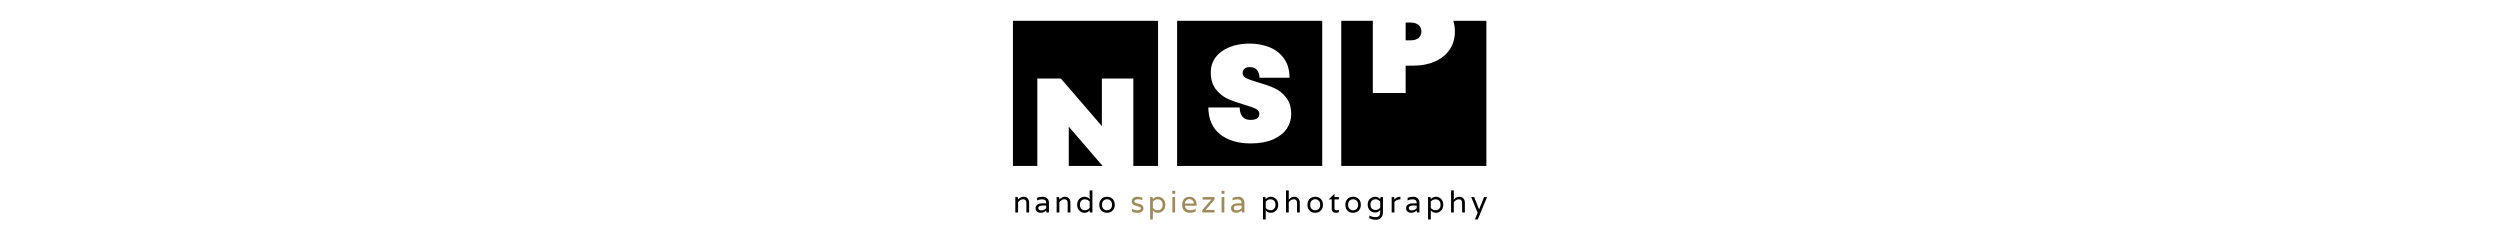<svg width="1201" height="116" viewBox="0 0 1201 116" fill="none" xmlns="http://www.w3.org/2000/svg">
<path d="M491.79 94.518C492.595 94.518 493.23 94.79 493.695 95.333C494.16 95.876 494.393 96.554 494.393 97.368V102.08H493.07V97.514C493.07 96.331 492.537 95.74 491.47 95.74C490.627 95.74 489.832 96.205 489.085 97.136V102.08H487.762V94.664H488.925L489.085 95.594V95.813H489.114C489.9 94.95 490.792 94.518 491.79 94.518Z" fill="black"/>
<path d="M498.209 95.071C499.052 94.703 499.954 94.518 500.913 94.518C501.883 94.518 502.624 94.799 503.138 95.362C503.652 95.924 503.909 96.598 503.909 97.383V102.08H502.746L502.586 101.149H502.542C501.844 101.867 500.947 102.225 499.852 102.225C499.193 102.225 498.63 102.027 498.165 101.629C497.709 101.232 497.481 100.689 497.481 100.001C497.481 99.312 497.763 98.755 498.325 98.328C498.897 97.902 499.731 97.689 500.826 97.689H502.586V97.572C502.586 96.932 502.426 96.472 502.106 96.191C501.795 95.909 501.253 95.769 500.477 95.769C499.701 95.769 498.974 95.934 498.296 96.263H498.209V95.071ZM502.586 99.972V98.75H501.001C499.537 98.75 498.805 99.138 498.805 99.913C498.805 100.679 499.319 101.062 500.346 101.062C500.773 101.062 501.185 100.96 501.582 100.757C501.98 100.543 502.314 100.282 502.586 99.972Z" fill="black"/>
<path d="M511.626 94.518C512.431 94.518 513.066 94.79 513.531 95.333C513.996 95.876 514.229 96.554 514.229 97.368V102.08H512.906V97.514C512.906 96.331 512.373 95.74 511.306 95.74C510.463 95.74 509.668 96.205 508.921 97.136V102.08H507.598V94.664H508.761L508.921 95.594V95.813H508.95C509.736 94.95 510.627 94.518 511.626 94.518Z" fill="black"/>
<path d="M518.51 95.565C519.217 94.867 520.041 94.518 520.982 94.518C521.922 94.518 522.737 94.877 523.425 95.594H523.468V91.465H524.792V102.08H523.628L523.468 101.149H523.425C522.737 101.867 521.922 102.225 520.982 102.225C520.041 102.225 519.217 101.876 518.51 101.178C517.812 100.48 517.463 99.545 517.463 98.372C517.463 97.199 517.812 96.263 518.51 95.565ZM521.171 100.989C522.043 100.989 522.809 100.626 523.468 99.899V96.845C522.809 96.118 522.043 95.754 521.171 95.754C520.453 95.754 519.877 95.982 519.44 96.438C519.004 96.894 518.786 97.538 518.786 98.372C518.786 99.206 519.004 99.85 519.44 100.306C519.877 100.762 520.453 100.989 521.171 100.989Z" fill="black"/>
<path d="M528.091 98.372C528.091 97.218 528.43 96.288 529.109 95.58C529.787 94.872 530.684 94.518 531.799 94.518C532.923 94.518 533.825 94.872 534.504 95.58C535.192 96.288 535.536 97.218 535.536 98.372C535.536 99.526 535.192 100.456 534.504 101.164C533.825 101.872 532.923 102.225 531.799 102.225C530.684 102.225 529.787 101.872 529.109 101.164C528.43 100.456 528.091 99.526 528.091 98.372ZM530.127 100.364C530.611 100.8 531.174 101.019 531.813 101.019C532.453 101.019 533.011 100.8 533.486 100.364C533.97 99.918 534.213 99.254 534.213 98.372C534.213 97.48 533.97 96.816 533.486 96.38C533.011 95.944 532.453 95.725 531.813 95.725C531.174 95.725 530.611 95.944 530.127 96.38C529.652 96.816 529.414 97.48 529.414 98.372C529.414 99.254 529.652 99.918 530.127 100.364Z" fill="black"/>
<path d="M546.765 95.725C546.144 95.725 545.684 95.822 545.383 96.016C545.092 96.2 544.947 96.438 544.947 96.729C544.947 97.01 545.097 97.228 545.398 97.383C545.698 97.538 546.062 97.664 546.488 97.761C546.925 97.848 547.356 97.96 547.783 98.096C548.209 98.231 548.573 98.464 548.873 98.794C549.174 99.123 549.324 99.574 549.324 100.146C549.324 100.718 549.077 101.208 548.582 101.615C548.098 102.022 547.371 102.225 546.401 102.225C545.441 102.225 544.564 102.007 543.769 101.571V100.306H543.842C544.627 100.771 545.49 101.004 546.43 101.004C547.506 101.004 548.044 100.66 548.044 99.972C548.044 99.749 547.894 99.569 547.594 99.433C547.293 99.288 546.93 99.167 546.503 99.07C546.076 98.973 545.65 98.857 545.223 98.721C544.797 98.585 544.433 98.357 544.133 98.037C543.832 97.718 543.682 97.31 543.682 96.816C543.682 96.137 543.924 95.585 544.409 95.158C544.903 94.732 545.572 94.518 546.416 94.518C547.259 94.518 548.044 94.654 548.771 94.925V96.132H548.67C548.02 95.861 547.385 95.725 546.765 95.725Z" fill="#9E8B59"/>
<path d="M558.783 101.178C558.085 101.876 557.266 102.225 556.325 102.225C555.385 102.225 554.571 101.867 553.882 101.149H553.839V105.425H552.516V94.664H553.679L553.839 95.594H553.882C554.571 94.877 555.385 94.518 556.325 94.518C557.266 94.518 558.085 94.867 558.783 95.565C559.491 96.263 559.845 97.199 559.845 98.372C559.845 99.545 559.491 100.48 558.783 101.178ZM556.136 95.754C555.264 95.754 554.498 96.118 553.839 96.845V99.899C554.498 100.626 555.264 100.989 556.136 100.989C556.854 100.989 557.431 100.762 557.867 100.306C558.303 99.85 558.521 99.206 558.521 98.372C558.521 97.538 558.303 96.894 557.867 96.438C557.431 95.982 556.854 95.754 556.136 95.754Z" fill="#9E8B59"/>
<path d="M563.202 102.08V94.664H564.525V102.08H563.202ZM564.583 91.668V93.093H563.158V91.668H564.583Z" fill="#9E8B59"/>
<path d="M574.847 98.372V98.837H569.234C569.312 99.516 569.564 100.044 569.99 100.422C570.417 100.8 571.062 100.989 571.924 100.989C572.797 100.989 573.602 100.747 574.338 100.262H574.411V101.542C573.597 101.998 572.637 102.225 571.532 102.225C570.436 102.225 569.554 101.891 568.885 101.222C568.226 100.543 567.896 99.632 567.896 98.488C567.896 97.335 568.192 96.385 568.783 95.638C569.375 94.892 570.238 94.518 571.372 94.518C572.506 94.518 573.369 94.892 573.96 95.638C574.552 96.385 574.847 97.296 574.847 98.372ZM569.234 97.761H573.524C573.485 97.063 573.248 96.535 572.811 96.176C572.385 95.817 571.905 95.638 571.372 95.638C570.839 95.638 570.359 95.817 569.932 96.176C569.506 96.535 569.273 97.063 569.234 97.761Z" fill="#9E8B59"/>
<path d="M583.446 94.664V95.9L579.243 100.8V100.844H583.446V102.08H577.6V100.859L581.861 95.958V95.9H577.731V94.664H583.446Z" fill="#9E8B59"/>
<path d="M586.849 102.08V94.664H588.172V102.08H586.849ZM588.231 91.668V93.093H586.805V91.668H588.231Z" fill="#9E8B59"/>
<path d="M592.111 95.071C592.954 94.703 593.856 94.518 594.816 94.518C595.785 94.518 596.527 94.799 597.04 95.362C597.554 95.924 597.811 96.598 597.811 97.383V102.08H596.648L596.488 101.149H596.444C595.746 101.867 594.85 102.225 593.754 102.225C593.095 102.225 592.533 102.027 592.067 101.629C591.612 101.232 591.384 100.689 591.384 100.001C591.384 99.312 591.665 98.755 592.227 98.328C592.799 97.902 593.633 97.689 594.728 97.689H596.488V97.572C596.488 96.932 596.328 96.472 596.008 96.191C595.698 95.909 595.155 95.769 594.379 95.769C593.604 95.769 592.877 95.934 592.198 96.263H592.111V95.071ZM596.488 99.972V98.75H594.903C593.439 98.75 592.707 99.138 592.707 99.913C592.707 100.679 593.221 101.062 594.248 101.062C594.675 101.062 595.087 100.96 595.485 100.757C595.882 100.543 596.216 100.282 596.488 99.972Z" fill="#9E8B59"/>
<path d="M612.999 101.178C612.301 101.876 611.482 102.225 610.542 102.225C609.601 102.225 608.787 101.867 608.099 101.149H608.055V105.425H606.732V94.664H607.895L608.055 95.594H608.099C608.787 94.877 609.601 94.518 610.542 94.518C611.482 94.518 612.301 94.867 612.999 95.565C613.707 96.263 614.061 97.199 614.061 98.372C614.061 99.545 613.707 100.48 612.999 101.178ZM610.353 95.754C609.48 95.754 608.714 96.118 608.055 96.845V99.899C608.714 100.626 609.48 100.989 610.353 100.989C611.07 100.989 611.647 100.762 612.083 100.306C612.52 99.85 612.738 99.206 612.738 98.372C612.738 97.538 612.52 96.894 612.083 96.438C611.647 95.982 611.07 95.754 610.353 95.754Z" fill="black"/>
<path d="M621.824 94.518C622.629 94.518 623.264 94.79 623.729 95.333C624.194 95.876 624.427 96.554 624.427 97.368V102.08H623.104V97.514C623.104 96.331 622.571 95.74 621.504 95.74C620.661 95.74 619.866 96.205 619.119 97.136V102.08H617.796V91.465H619.119V95.813H619.163C619.948 94.95 620.835 94.518 621.824 94.518Z" fill="black"/>
<path d="M628.097 98.372C628.097 97.218 628.436 96.288 629.115 95.58C629.794 94.872 630.69 94.518 631.805 94.518C632.93 94.518 633.831 94.872 634.51 95.58C635.198 96.288 635.543 97.218 635.543 98.372C635.543 99.526 635.198 100.456 634.51 101.164C633.831 101.872 632.93 102.225 631.805 102.225C630.69 102.225 629.794 101.872 629.115 101.164C628.436 100.456 628.097 99.526 628.097 98.372ZM630.133 100.364C630.618 100.8 631.18 101.019 631.82 101.019C632.46 101.019 633.017 100.8 633.492 100.364C633.977 99.918 634.219 99.254 634.219 98.372C634.219 97.48 633.977 96.816 633.492 96.38C633.017 95.944 632.46 95.725 631.82 95.725C631.18 95.725 630.618 95.944 630.133 96.38C629.658 96.816 629.42 97.48 629.42 98.372C629.42 99.254 629.658 99.918 630.133 100.364Z" fill="black"/>
<path d="M643.197 95.798H641.089V100.19C641.089 100.597 641.2 100.849 641.423 100.946C641.607 101.023 641.845 101.062 642.136 101.062C642.427 101.062 642.747 100.985 643.096 100.829H643.197V101.906C642.79 102.119 642.354 102.225 641.889 102.225C640.473 102.225 639.765 101.586 639.765 100.306V95.798H638.384V95.711L641.089 93.064V94.664H643.197V95.798Z" fill="black"/>
<path d="M646.306 98.372C646.306 97.218 646.645 96.288 647.324 95.58C648.003 94.872 648.899 94.518 650.014 94.518C651.139 94.518 652.04 94.872 652.719 95.58C653.407 96.288 653.752 97.218 653.752 98.372C653.752 99.526 653.407 100.456 652.719 101.164C652.04 101.872 651.139 102.225 650.014 102.225C648.899 102.225 648.003 101.872 647.324 101.164C646.645 100.456 646.306 99.526 646.306 98.372ZM648.342 100.364C648.827 100.8 649.389 101.019 650.029 101.019C650.669 101.019 651.226 100.8 651.701 100.364C652.186 99.918 652.428 99.254 652.428 98.372C652.428 97.48 652.186 96.816 651.701 96.38C651.226 95.944 650.669 95.725 650.029 95.725C649.389 95.725 648.827 95.944 648.342 96.38C647.867 96.816 647.629 97.48 647.629 98.372C647.629 99.254 647.867 99.918 648.342 100.364Z" fill="black"/>
<path d="M663.209 94.664H664.373V101.76C664.373 102.982 664.077 103.922 663.486 104.581C662.894 105.24 662.036 105.57 660.912 105.57C659.797 105.57 658.779 105.323 657.858 104.828V103.52H657.931C658.755 104.053 659.719 104.32 660.825 104.32C662.308 104.32 663.05 103.529 663.05 101.949V101.004H663.006C662.337 101.721 661.537 102.08 660.607 102.08C659.676 102.08 658.847 101.75 658.12 101.091C657.402 100.422 657.044 99.492 657.044 98.299C657.044 97.107 657.402 96.181 658.12 95.522C658.847 94.853 659.676 94.518 660.607 94.518C661.537 94.518 662.337 94.877 663.006 95.594H663.05L663.209 94.664ZM663.05 99.797V96.801C662.352 96.084 661.624 95.725 660.868 95.725C660.122 95.725 659.516 95.948 659.051 96.394C658.595 96.831 658.367 97.466 658.367 98.299C658.367 99.133 658.595 99.773 659.051 100.219C659.516 100.655 660.122 100.873 660.868 100.873C661.624 100.873 662.352 100.514 663.05 99.797Z" fill="black"/>
<path d="M672.645 94.518H672.761V95.784H672.645C672.073 95.784 671.54 95.895 671.045 96.118C670.551 96.341 670.163 96.651 669.882 97.049V102.08H668.559V94.664H669.722L669.882 95.594V95.813H669.911C670.609 94.95 671.52 94.518 672.645 94.518Z" fill="black"/>
<path d="M676.204 95.071C677.047 94.703 677.949 94.518 678.908 94.518C679.878 94.518 680.62 94.799 681.133 95.362C681.647 95.924 681.904 96.598 681.904 97.383V102.08H680.741L680.581 101.149H680.537C679.839 101.867 678.942 102.225 677.847 102.225C677.188 102.225 676.625 102.027 676.16 101.629C675.704 101.232 675.477 100.689 675.477 100.001C675.477 99.312 675.758 98.755 676.32 98.328C676.892 97.902 677.726 97.689 678.821 97.689H680.581V97.572C680.581 96.932 680.421 96.472 680.101 96.191C679.791 95.909 679.248 95.769 678.472 95.769C677.697 95.769 676.97 95.934 676.291 96.263H676.204V95.071ZM680.581 99.972V98.75H678.996C677.532 98.75 676.8 99.138 676.8 99.913C676.8 100.679 677.314 101.062 678.341 101.062C678.768 101.062 679.18 100.96 679.577 100.757C679.975 100.543 680.309 100.282 680.581 99.972Z" fill="black"/>
<path d="M692.297 101.178C691.599 101.876 690.78 102.225 689.839 102.225C688.899 102.225 688.085 101.867 687.396 101.149H687.353V105.425H686.029V94.664H687.193L687.353 95.594H687.396C688.085 94.877 688.899 94.518 689.839 94.518C690.78 94.518 691.599 94.867 692.297 95.565C693.005 96.263 693.358 97.199 693.358 98.372C693.358 99.545 693.005 100.48 692.297 101.178ZM689.65 95.754C688.778 95.754 688.012 96.118 687.353 96.845V99.899C688.012 100.626 688.778 100.989 689.65 100.989C690.368 100.989 690.944 100.762 691.381 100.306C691.817 99.85 692.035 99.206 692.035 98.372C692.035 97.538 691.817 96.894 691.381 96.438C690.944 95.982 690.368 95.754 689.65 95.754Z" fill="black"/>
<path d="M701.122 94.518C701.926 94.518 702.561 94.79 703.027 95.333C703.492 95.876 703.725 96.554 703.725 97.368V102.08H702.401V97.514C702.401 96.331 701.868 95.74 700.802 95.74C699.958 95.74 699.163 96.205 698.417 97.136V102.08H697.094V91.465H698.417V95.813H698.461C699.246 94.95 700.133 94.518 701.122 94.518Z" fill="black"/>
<path d="M714.389 94.664L709.925 105.425H708.587L709.838 102.196L706.769 94.664H708.194L710.521 100.524H710.579L712.964 94.664H714.389Z" fill="black"/>
<path d="M659.503 10H644.339V79.719H714.059V10L698.169 10C698.677 11.565 698.93 13.267 698.93 15.106C698.93 18.479 698.076 21.414 696.368 23.912C694.659 26.365 692.293 28.248 689.271 29.563C686.292 30.877 682.897 31.534 679.085 31.534H675.274V44.676H659.503V10Z" fill="black"/>
<path d="M681.451 18.26C680.575 19.005 679.304 19.377 677.64 19.377H675.274V10.835H677.64C679.304 10.835 680.575 11.229 681.451 12.018C682.371 12.762 682.831 13.792 682.831 15.106C682.831 16.42 682.371 17.472 681.451 18.26Z" fill="black"/>
<path d="M556.333 10H486.613V79.719H498.326V37.719H509.628L529.342 60.587V37.719H544.455V79.719H556.333V10Z" fill="black"/>
<path d="M529.706 79.719L513.439 60.85V79.719H529.706Z" fill="black"/>
<path fill-rule="evenodd" clip-rule="evenodd" d="M635.196 10H565.476V79.719H635.196V10ZM586.193 64.564C589.916 67.456 594.779 68.901 600.781 68.901C605.03 68.901 608.622 68.266 611.558 66.996C614.493 65.681 616.683 63.973 618.129 61.87C619.574 59.724 620.297 57.402 620.297 54.905C620.297 51.575 619.487 48.903 617.866 46.888C616.289 44.829 614.427 43.317 612.28 42.354C610.178 41.39 607.505 40.448 604.264 39.528C601.679 38.783 599.817 38.126 598.678 37.557C597.539 36.987 596.97 36.199 596.97 35.191C596.97 34.271 597.254 33.548 597.824 33.023C598.437 32.497 599.313 32.234 600.452 32.234C602.073 32.234 603.234 32.738 603.935 33.745C604.68 34.709 605.052 35.914 605.052 37.359H619.509C619.465 33.417 618.501 30.241 616.617 27.831C614.778 25.378 612.412 23.626 609.521 22.574C606.673 21.479 603.606 20.931 600.321 20.931C596.641 20.931 593.377 21.523 590.53 22.706C587.726 23.845 585.536 25.466 583.959 27.568C582.425 29.627 581.659 32.015 581.659 34.731C581.659 38.06 582.447 40.755 584.024 42.814C585.645 44.873 587.529 46.406 589.676 47.413C591.822 48.377 594.516 49.341 597.758 50.305C600.343 51.05 602.183 51.707 603.278 52.276C604.417 52.846 604.986 53.634 604.986 54.642C604.986 56.613 603.585 57.599 600.781 57.599C597.408 57.599 595.655 55.605 595.524 51.619H580.476C580.563 57.314 582.469 61.629 586.193 64.564Z" fill="black"/>
</svg>
